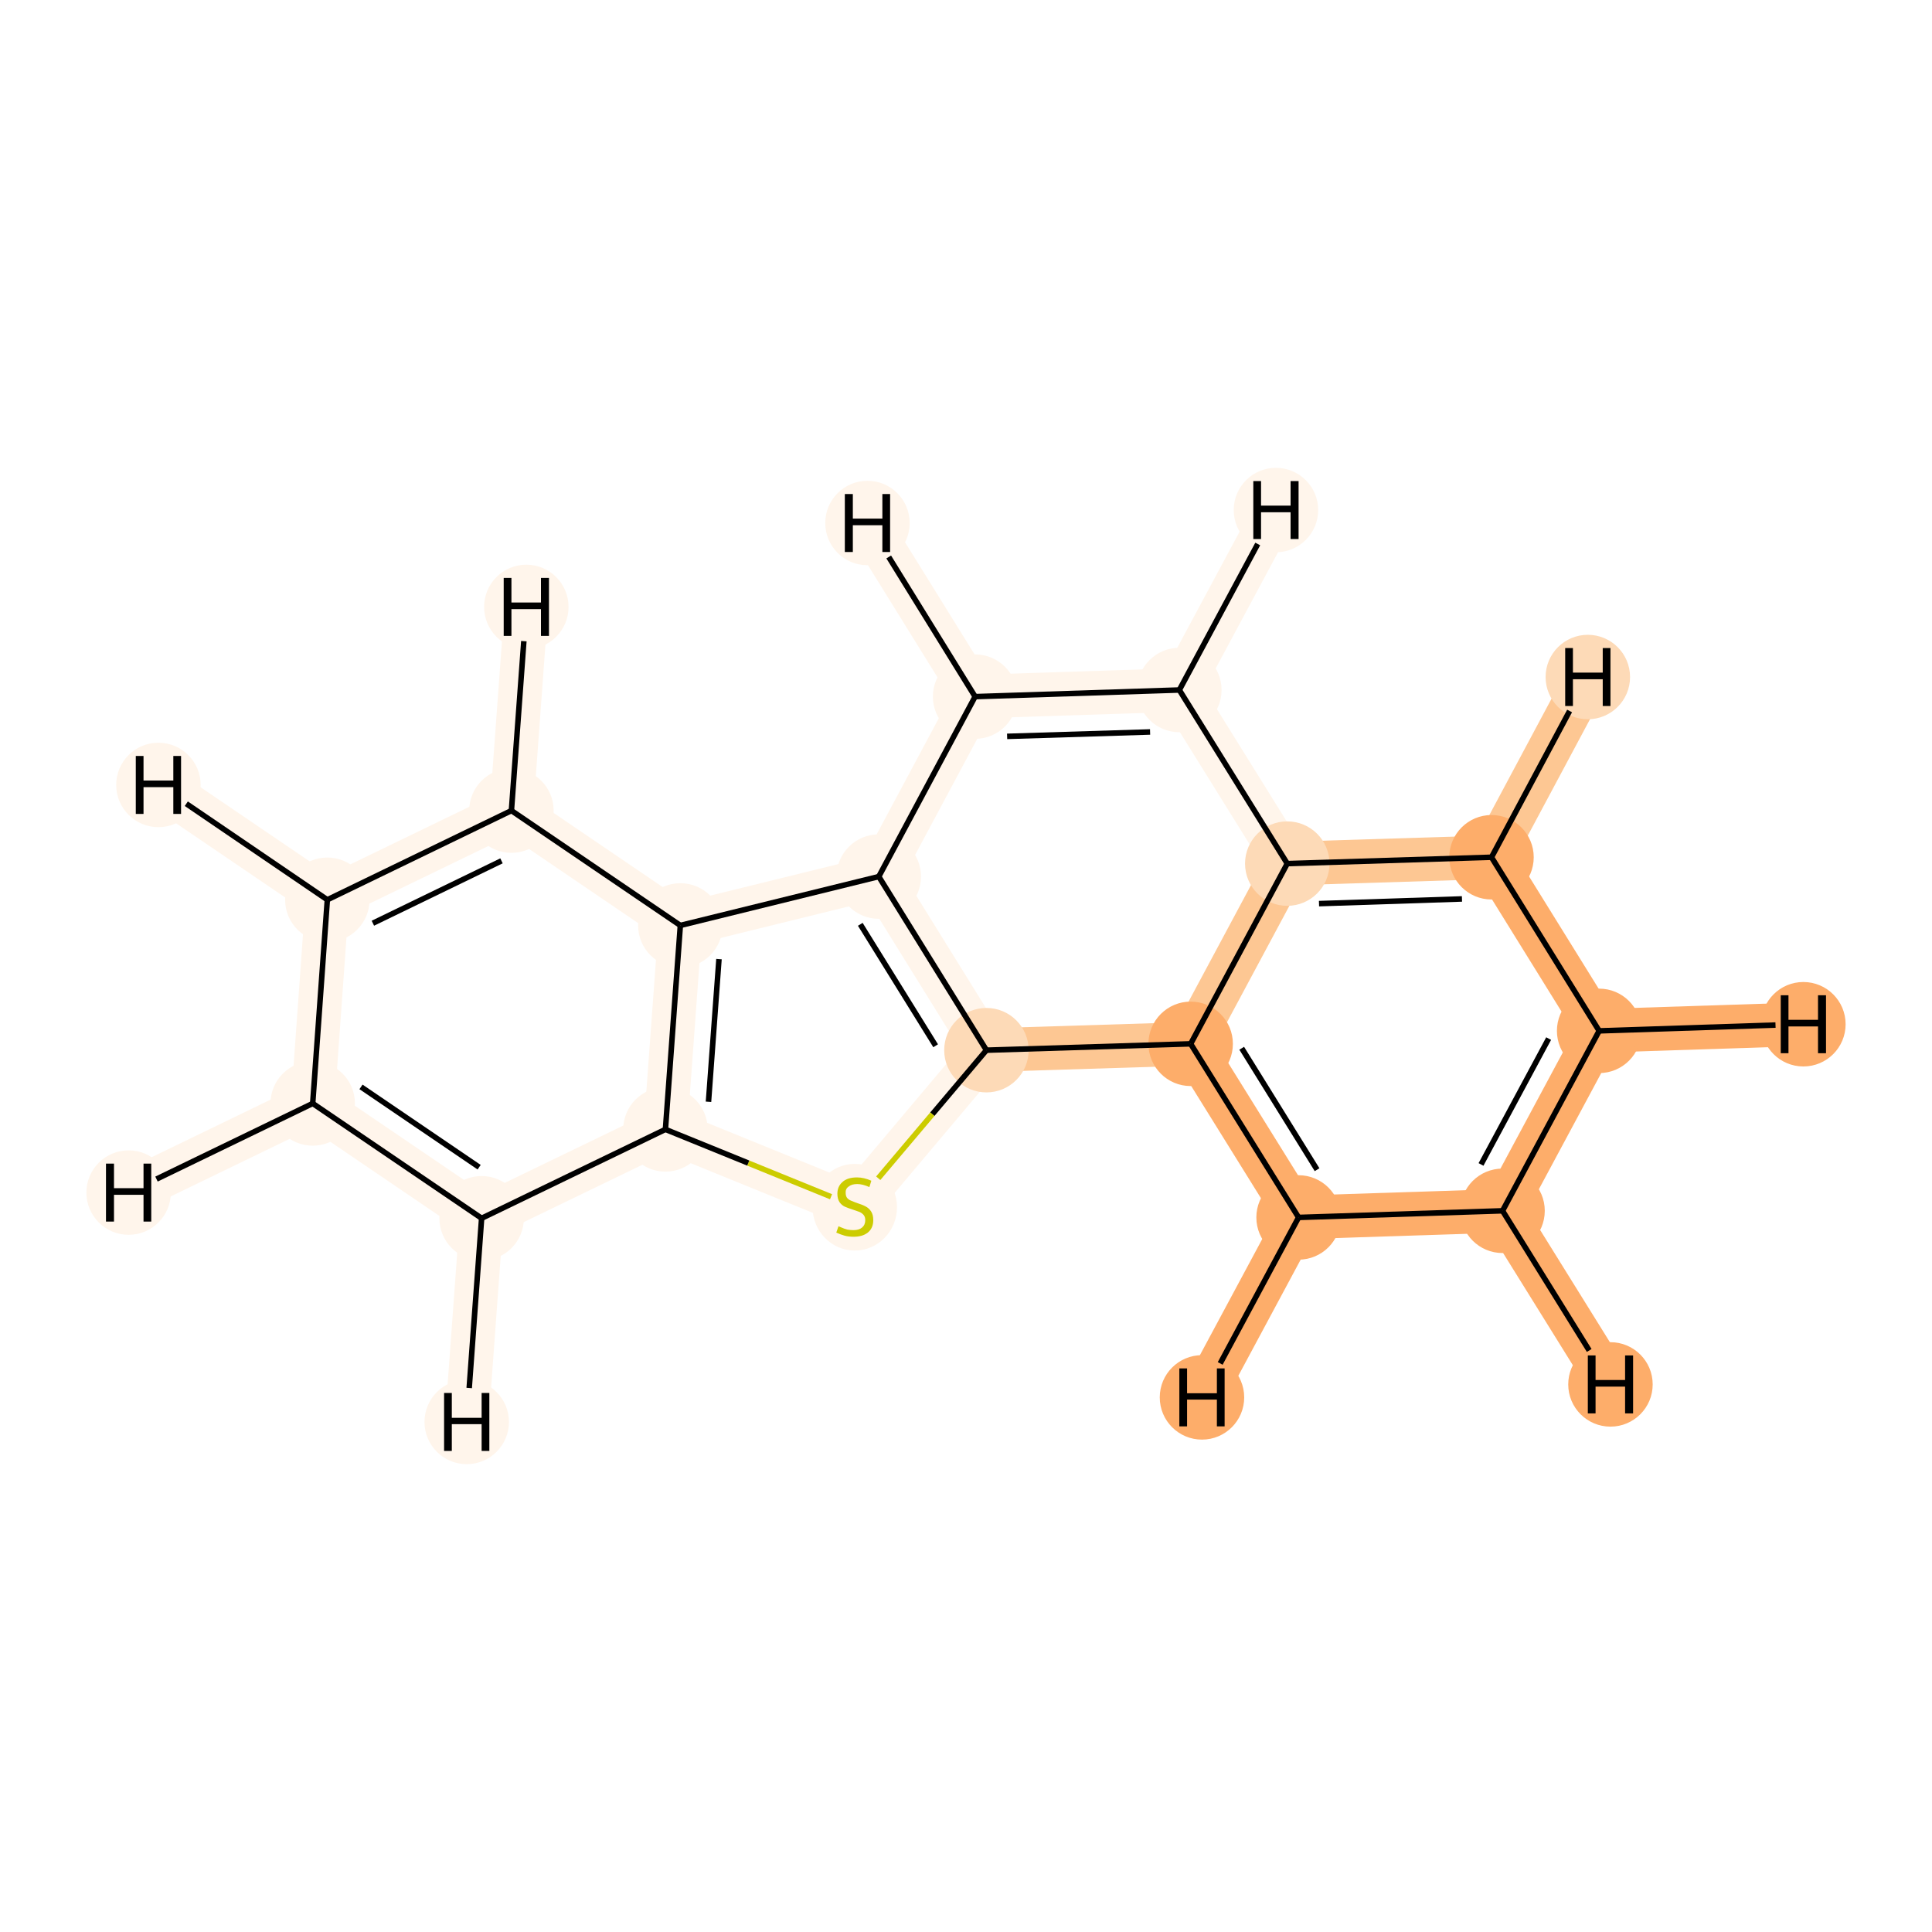 <?xml version='1.0' encoding='iso-8859-1'?>
<svg version='1.1' baseProfile='full'
              xmlns='http://www.w3.org/2000/svg'
                      xmlns:rdkit='http://www.rdkit.org/xml'
                      xmlns:xlink='http://www.w3.org/1999/xlink'
                  xml:space='preserve'
width='700px' height='700px' viewBox='0 0 700 700'>
<!-- END OF HEADER -->
<rect style='opacity:1.0;fill:#FFFFFF;stroke:none' width='700.0' height='700.0' x='0.0' y='0.0'> </rect>
<path d='M 544.4,438.7 L 579.4,373.5' style='fill:none;fill-rule:evenodd;stroke:#FDAD6A;stroke-width:15.8px;stroke-linecap:butt;stroke-linejoin:miter;stroke-opacity:1' />
<path d='M 544.4,438.7 L 470.5,441.1' style='fill:none;fill-rule:evenodd;stroke:#FDAD6A;stroke-width:15.8px;stroke-linecap:butt;stroke-linejoin:miter;stroke-opacity:1' />
<path d='M 544.4,438.7 L 583.5,501.6' style='fill:none;fill-rule:evenodd;stroke:#FDAD6A;stroke-width:15.8px;stroke-linecap:butt;stroke-linejoin:miter;stroke-opacity:1' />
<path d='M 579.4,373.5 L 540.4,310.6' style='fill:none;fill-rule:evenodd;stroke:#FDAD6A;stroke-width:15.8px;stroke-linecap:butt;stroke-linejoin:miter;stroke-opacity:1' />
<path d='M 579.4,373.5 L 653.4,371.1' style='fill:none;fill-rule:evenodd;stroke:#FDAD6A;stroke-width:15.8px;stroke-linecap:butt;stroke-linejoin:miter;stroke-opacity:1' />
<path d='M 540.4,310.6 L 466.4,312.9' style='fill:none;fill-rule:evenodd;stroke:#FDC793;stroke-width:15.8px;stroke-linecap:butt;stroke-linejoin:miter;stroke-opacity:1' />
<path d='M 540.4,310.6 L 575.3,245.3' style='fill:none;fill-rule:evenodd;stroke:#FDC793;stroke-width:15.8px;stroke-linecap:butt;stroke-linejoin:miter;stroke-opacity:1' />
<path d='M 466.4,312.9 L 431.4,378.2' style='fill:none;fill-rule:evenodd;stroke:#FDC793;stroke-width:15.8px;stroke-linecap:butt;stroke-linejoin:miter;stroke-opacity:1' />
<path d='M 466.4,312.9 L 427.3,250.0' style='fill:none;fill-rule:evenodd;stroke:#FFF5EB;stroke-width:15.8px;stroke-linecap:butt;stroke-linejoin:miter;stroke-opacity:1' />
<path d='M 431.4,378.2 L 470.5,441.1' style='fill:none;fill-rule:evenodd;stroke:#FDAD6A;stroke-width:15.8px;stroke-linecap:butt;stroke-linejoin:miter;stroke-opacity:1' />
<path d='M 431.4,378.2 L 357.4,380.5' style='fill:none;fill-rule:evenodd;stroke:#FDC793;stroke-width:15.8px;stroke-linecap:butt;stroke-linejoin:miter;stroke-opacity:1' />
<path d='M 470.5,441.1 L 435.5,506.3' style='fill:none;fill-rule:evenodd;stroke:#FDAD6A;stroke-width:15.8px;stroke-linecap:butt;stroke-linejoin:miter;stroke-opacity:1' />
<path d='M 357.4,380.5 L 309.7,437.1' style='fill:none;fill-rule:evenodd;stroke:#FFF5EB;stroke-width:15.8px;stroke-linecap:butt;stroke-linejoin:miter;stroke-opacity:1' />
<path d='M 357.4,380.5 L 318.4,317.6' style='fill:none;fill-rule:evenodd;stroke:#FFF5EB;stroke-width:15.8px;stroke-linecap:butt;stroke-linejoin:miter;stroke-opacity:1' />
<path d='M 309.7,437.1 L 241.1,409.2' style='fill:none;fill-rule:evenodd;stroke:#FFF5EB;stroke-width:15.8px;stroke-linecap:butt;stroke-linejoin:miter;stroke-opacity:1' />
<path d='M 241.1,409.2 L 246.5,335.3' style='fill:none;fill-rule:evenodd;stroke:#FFF5EB;stroke-width:15.8px;stroke-linecap:butt;stroke-linejoin:miter;stroke-opacity:1' />
<path d='M 241.1,409.2 L 174.5,441.4' style='fill:none;fill-rule:evenodd;stroke:#FFF5EB;stroke-width:15.8px;stroke-linecap:butt;stroke-linejoin:miter;stroke-opacity:1' />
<path d='M 246.5,335.3 L 318.4,317.6' style='fill:none;fill-rule:evenodd;stroke:#FFF5EB;stroke-width:15.8px;stroke-linecap:butt;stroke-linejoin:miter;stroke-opacity:1' />
<path d='M 246.5,335.3 L 185.3,293.7' style='fill:none;fill-rule:evenodd;stroke:#FFF5EB;stroke-width:15.8px;stroke-linecap:butt;stroke-linejoin:miter;stroke-opacity:1' />
<path d='M 318.4,317.6 L 353.3,252.4' style='fill:none;fill-rule:evenodd;stroke:#FFF5EB;stroke-width:15.8px;stroke-linecap:butt;stroke-linejoin:miter;stroke-opacity:1' />
<path d='M 353.3,252.4 L 427.3,250.0' style='fill:none;fill-rule:evenodd;stroke:#FFF5EB;stroke-width:15.8px;stroke-linecap:butt;stroke-linejoin:miter;stroke-opacity:1' />
<path d='M 353.3,252.4 L 314.3,189.5' style='fill:none;fill-rule:evenodd;stroke:#FFF5EB;stroke-width:15.8px;stroke-linecap:butt;stroke-linejoin:miter;stroke-opacity:1' />
<path d='M 427.3,250.0 L 462.3,184.8' style='fill:none;fill-rule:evenodd;stroke:#FFF5EB;stroke-width:15.8px;stroke-linecap:butt;stroke-linejoin:miter;stroke-opacity:1' />
<path d='M 185.3,293.7 L 118.6,326.0' style='fill:none;fill-rule:evenodd;stroke:#FFF5EB;stroke-width:15.8px;stroke-linecap:butt;stroke-linejoin:miter;stroke-opacity:1' />
<path d='M 185.3,293.7 L 190.7,219.9' style='fill:none;fill-rule:evenodd;stroke:#FFF5EB;stroke-width:15.8px;stroke-linecap:butt;stroke-linejoin:miter;stroke-opacity:1' />
<path d='M 118.6,326.0 L 113.3,399.8' style='fill:none;fill-rule:evenodd;stroke:#FFF5EB;stroke-width:15.8px;stroke-linecap:butt;stroke-linejoin:miter;stroke-opacity:1' />
<path d='M 118.6,326.0 L 57.4,284.4' style='fill:none;fill-rule:evenodd;stroke:#FFF5EB;stroke-width:15.8px;stroke-linecap:butt;stroke-linejoin:miter;stroke-opacity:1' />
<path d='M 113.3,399.8 L 174.5,441.4' style='fill:none;fill-rule:evenodd;stroke:#FFF5EB;stroke-width:15.8px;stroke-linecap:butt;stroke-linejoin:miter;stroke-opacity:1' />
<path d='M 113.3,399.8 L 46.6,432.1' style='fill:none;fill-rule:evenodd;stroke:#FFF5EB;stroke-width:15.8px;stroke-linecap:butt;stroke-linejoin:miter;stroke-opacity:1' />
<path d='M 174.5,441.4 L 169.1,515.2' style='fill:none;fill-rule:evenodd;stroke:#FFF5EB;stroke-width:15.8px;stroke-linecap:butt;stroke-linejoin:miter;stroke-opacity:1' />
<ellipse cx='544.4' cy='438.7' rx='14.8' ry='14.8'  style='fill:#FDAD6A;fill-rule:evenodd;stroke:#FDAD6A;stroke-width:1.0px;stroke-linecap:butt;stroke-linejoin:miter;stroke-opacity:1' />
<ellipse cx='579.4' cy='373.5' rx='14.8' ry='14.8'  style='fill:#FDAD6A;fill-rule:evenodd;stroke:#FDAD6A;stroke-width:1.0px;stroke-linecap:butt;stroke-linejoin:miter;stroke-opacity:1' />
<ellipse cx='540.4' cy='310.6' rx='14.8' ry='14.8'  style='fill:#FDAD6A;fill-rule:evenodd;stroke:#FDAD6A;stroke-width:1.0px;stroke-linecap:butt;stroke-linejoin:miter;stroke-opacity:1' />
<ellipse cx='466.4' cy='312.9' rx='14.8' ry='14.8'  style='fill:#FDDAB7;fill-rule:evenodd;stroke:#FDDAB7;stroke-width:1.0px;stroke-linecap:butt;stroke-linejoin:miter;stroke-opacity:1' />
<ellipse cx='431.4' cy='378.2' rx='14.8' ry='14.8'  style='fill:#FDAD6A;fill-rule:evenodd;stroke:#FDAD6A;stroke-width:1.0px;stroke-linecap:butt;stroke-linejoin:miter;stroke-opacity:1' />
<ellipse cx='470.5' cy='441.1' rx='14.8' ry='14.8'  style='fill:#FDAD6A;fill-rule:evenodd;stroke:#FDAD6A;stroke-width:1.0px;stroke-linecap:butt;stroke-linejoin:miter;stroke-opacity:1' />
<ellipse cx='357.4' cy='380.5' rx='14.8' ry='14.8'  style='fill:#FDDAB7;fill-rule:evenodd;stroke:#FDDAB7;stroke-width:1.0px;stroke-linecap:butt;stroke-linejoin:miter;stroke-opacity:1' />
<ellipse cx='309.7' cy='437.4' rx='14.8' ry='15.2'  style='fill:#FFF5EB;fill-rule:evenodd;stroke:#FFF5EB;stroke-width:1.0px;stroke-linecap:butt;stroke-linejoin:miter;stroke-opacity:1' />
<ellipse cx='241.1' cy='409.2' rx='14.8' ry='14.8'  style='fill:#FFF5EB;fill-rule:evenodd;stroke:#FFF5EB;stroke-width:1.0px;stroke-linecap:butt;stroke-linejoin:miter;stroke-opacity:1' />
<ellipse cx='246.5' cy='335.3' rx='14.8' ry='14.8'  style='fill:#FFF5EB;fill-rule:evenodd;stroke:#FFF5EB;stroke-width:1.0px;stroke-linecap:butt;stroke-linejoin:miter;stroke-opacity:1' />
<ellipse cx='318.4' cy='317.6' rx='14.8' ry='14.8'  style='fill:#FFF5EB;fill-rule:evenodd;stroke:#FFF5EB;stroke-width:1.0px;stroke-linecap:butt;stroke-linejoin:miter;stroke-opacity:1' />
<ellipse cx='353.3' cy='252.4' rx='14.8' ry='14.8'  style='fill:#FFF5EB;fill-rule:evenodd;stroke:#FFF5EB;stroke-width:1.0px;stroke-linecap:butt;stroke-linejoin:miter;stroke-opacity:1' />
<ellipse cx='427.3' cy='250.0' rx='14.8' ry='14.8'  style='fill:#FFF5EB;fill-rule:evenodd;stroke:#FFF5EB;stroke-width:1.0px;stroke-linecap:butt;stroke-linejoin:miter;stroke-opacity:1' />
<ellipse cx='185.3' cy='293.7' rx='14.8' ry='14.8'  style='fill:#FFF5EB;fill-rule:evenodd;stroke:#FFF5EB;stroke-width:1.0px;stroke-linecap:butt;stroke-linejoin:miter;stroke-opacity:1' />
<ellipse cx='118.6' cy='326.0' rx='14.8' ry='14.8'  style='fill:#FFF5EB;fill-rule:evenodd;stroke:#FFF5EB;stroke-width:1.0px;stroke-linecap:butt;stroke-linejoin:miter;stroke-opacity:1' />
<ellipse cx='113.3' cy='399.8' rx='14.8' ry='14.8'  style='fill:#FFF5EB;fill-rule:evenodd;stroke:#FFF5EB;stroke-width:1.0px;stroke-linecap:butt;stroke-linejoin:miter;stroke-opacity:1' />
<ellipse cx='174.5' cy='441.4' rx='14.8' ry='14.8'  style='fill:#FFF5EB;fill-rule:evenodd;stroke:#FFF5EB;stroke-width:1.0px;stroke-linecap:butt;stroke-linejoin:miter;stroke-opacity:1' />
<ellipse cx='583.5' cy='501.6' rx='14.8' ry='14.8'  style='fill:#FDAD6A;fill-rule:evenodd;stroke:#FDAD6A;stroke-width:1.0px;stroke-linecap:butt;stroke-linejoin:miter;stroke-opacity:1' />
<ellipse cx='653.4' cy='371.1' rx='14.8' ry='14.8'  style='fill:#FDAD6A;fill-rule:evenodd;stroke:#FDAD6A;stroke-width:1.0px;stroke-linecap:butt;stroke-linejoin:miter;stroke-opacity:1' />
<ellipse cx='575.3' cy='245.3' rx='14.8' ry='14.8'  style='fill:#FDDAB7;fill-rule:evenodd;stroke:#FDDAB7;stroke-width:1.0px;stroke-linecap:butt;stroke-linejoin:miter;stroke-opacity:1' />
<ellipse cx='435.5' cy='506.3' rx='14.8' ry='14.8'  style='fill:#FDAD6A;fill-rule:evenodd;stroke:#FDAD6A;stroke-width:1.0px;stroke-linecap:butt;stroke-linejoin:miter;stroke-opacity:1' />
<ellipse cx='314.3' cy='189.5' rx='14.8' ry='14.8'  style='fill:#FFF5EB;fill-rule:evenodd;stroke:#FFF5EB;stroke-width:1.0px;stroke-linecap:butt;stroke-linejoin:miter;stroke-opacity:1' />
<ellipse cx='462.3' cy='184.8' rx='14.8' ry='14.8'  style='fill:#FFF5EB;fill-rule:evenodd;stroke:#FFF5EB;stroke-width:1.0px;stroke-linecap:butt;stroke-linejoin:miter;stroke-opacity:1' />
<ellipse cx='190.7' cy='219.9' rx='14.8' ry='14.8'  style='fill:#FFF5EB;fill-rule:evenodd;stroke:#FFF5EB;stroke-width:1.0px;stroke-linecap:butt;stroke-linejoin:miter;stroke-opacity:1' />
<ellipse cx='57.4' cy='284.4' rx='14.8' ry='14.8'  style='fill:#FFF5EB;fill-rule:evenodd;stroke:#FFF5EB;stroke-width:1.0px;stroke-linecap:butt;stroke-linejoin:miter;stroke-opacity:1' />
<ellipse cx='46.6' cy='432.1' rx='14.8' ry='14.8'  style='fill:#FFF5EB;fill-rule:evenodd;stroke:#FFF5EB;stroke-width:1.0px;stroke-linecap:butt;stroke-linejoin:miter;stroke-opacity:1' />
<ellipse cx='169.1' cy='515.2' rx='14.8' ry='14.8'  style='fill:#FFF5EB;fill-rule:evenodd;stroke:#FFF5EB;stroke-width:1.0px;stroke-linecap:butt;stroke-linejoin:miter;stroke-opacity:1' />
<path class='bond-0 atom-0 atom-1' d='M 544.4,438.7 L 579.4,373.5' style='fill:none;fill-rule:evenodd;stroke:#000000;stroke-width:2.0px;stroke-linecap:butt;stroke-linejoin:miter;stroke-opacity:1' />
<path class='bond-0 atom-0 atom-1' d='M 536.6,421.9 L 561.1,376.3' style='fill:none;fill-rule:evenodd;stroke:#000000;stroke-width:2.0px;stroke-linecap:butt;stroke-linejoin:miter;stroke-opacity:1' />
<path class='bond-16 atom-5 atom-0' d='M 470.5,441.1 L 544.4,438.7' style='fill:none;fill-rule:evenodd;stroke:#000000;stroke-width:2.0px;stroke-linecap:butt;stroke-linejoin:miter;stroke-opacity:1' />
<path class='bond-20 atom-0 atom-17' d='M 544.4,438.7 L 575.8,489.3' style='fill:none;fill-rule:evenodd;stroke:#000000;stroke-width:2.0px;stroke-linecap:butt;stroke-linejoin:miter;stroke-opacity:1' />
<path class='bond-1 atom-1 atom-2' d='M 579.4,373.5 L 540.4,310.6' style='fill:none;fill-rule:evenodd;stroke:#000000;stroke-width:2.0px;stroke-linecap:butt;stroke-linejoin:miter;stroke-opacity:1' />
<path class='bond-21 atom-1 atom-18' d='M 579.4,373.5 L 643.3,371.4' style='fill:none;fill-rule:evenodd;stroke:#000000;stroke-width:2.0px;stroke-linecap:butt;stroke-linejoin:miter;stroke-opacity:1' />
<path class='bond-2 atom-2 atom-3' d='M 540.4,310.6 L 466.4,312.9' style='fill:none;fill-rule:evenodd;stroke:#000000;stroke-width:2.0px;stroke-linecap:butt;stroke-linejoin:miter;stroke-opacity:1' />
<path class='bond-2 atom-2 atom-3' d='M 529.7,325.7 L 477.9,327.4' style='fill:none;fill-rule:evenodd;stroke:#000000;stroke-width:2.0px;stroke-linecap:butt;stroke-linejoin:miter;stroke-opacity:1' />
<path class='bond-22 atom-2 atom-19' d='M 540.4,310.6 L 568.7,257.6' style='fill:none;fill-rule:evenodd;stroke:#000000;stroke-width:2.0px;stroke-linecap:butt;stroke-linejoin:miter;stroke-opacity:1' />
<path class='bond-3 atom-3 atom-4' d='M 466.4,312.9 L 431.4,378.2' style='fill:none;fill-rule:evenodd;stroke:#000000;stroke-width:2.0px;stroke-linecap:butt;stroke-linejoin:miter;stroke-opacity:1' />
<path class='bond-18 atom-12 atom-3' d='M 427.3,250.0 L 466.4,312.9' style='fill:none;fill-rule:evenodd;stroke:#000000;stroke-width:2.0px;stroke-linecap:butt;stroke-linejoin:miter;stroke-opacity:1' />
<path class='bond-4 atom-4 atom-5' d='M 431.4,378.2 L 470.5,441.1' style='fill:none;fill-rule:evenodd;stroke:#000000;stroke-width:2.0px;stroke-linecap:butt;stroke-linejoin:miter;stroke-opacity:1' />
<path class='bond-4 atom-4 atom-5' d='M 449.9,379.8 L 477.2,423.8' style='fill:none;fill-rule:evenodd;stroke:#000000;stroke-width:2.0px;stroke-linecap:butt;stroke-linejoin:miter;stroke-opacity:1' />
<path class='bond-5 atom-4 atom-6' d='M 431.4,378.2 L 357.4,380.5' style='fill:none;fill-rule:evenodd;stroke:#000000;stroke-width:2.0px;stroke-linecap:butt;stroke-linejoin:miter;stroke-opacity:1' />
<path class='bond-23 atom-5 atom-20' d='M 470.5,441.1 L 442.1,494.0' style='fill:none;fill-rule:evenodd;stroke:#000000;stroke-width:2.0px;stroke-linecap:butt;stroke-linejoin:miter;stroke-opacity:1' />
<path class='bond-6 atom-6 atom-7' d='M 357.4,380.5 L 337.8,403.7' style='fill:none;fill-rule:evenodd;stroke:#000000;stroke-width:2.0px;stroke-linecap:butt;stroke-linejoin:miter;stroke-opacity:1' />
<path class='bond-6 atom-6 atom-7' d='M 337.8,403.7 L 318.2,426.9' style='fill:none;fill-rule:evenodd;stroke:#CCCC00;stroke-width:2.0px;stroke-linecap:butt;stroke-linejoin:miter;stroke-opacity:1' />
<path class='bond-17 atom-10 atom-6' d='M 318.4,317.6 L 357.4,380.5' style='fill:none;fill-rule:evenodd;stroke:#000000;stroke-width:2.0px;stroke-linecap:butt;stroke-linejoin:miter;stroke-opacity:1' />
<path class='bond-17 atom-10 atom-6' d='M 311.7,334.9 L 339.0,378.9' style='fill:none;fill-rule:evenodd;stroke:#000000;stroke-width:2.0px;stroke-linecap:butt;stroke-linejoin:miter;stroke-opacity:1' />
<path class='bond-7 atom-7 atom-8' d='M 301.1,433.6 L 271.1,421.4' style='fill:none;fill-rule:evenodd;stroke:#CCCC00;stroke-width:2.0px;stroke-linecap:butt;stroke-linejoin:miter;stroke-opacity:1' />
<path class='bond-7 atom-7 atom-8' d='M 271.1,421.4 L 241.1,409.2' style='fill:none;fill-rule:evenodd;stroke:#000000;stroke-width:2.0px;stroke-linecap:butt;stroke-linejoin:miter;stroke-opacity:1' />
<path class='bond-8 atom-8 atom-9' d='M 241.1,409.2 L 246.5,335.3' style='fill:none;fill-rule:evenodd;stroke:#000000;stroke-width:2.0px;stroke-linecap:butt;stroke-linejoin:miter;stroke-opacity:1' />
<path class='bond-8 atom-8 atom-9' d='M 256.7,399.2 L 260.5,347.5' style='fill:none;fill-rule:evenodd;stroke:#000000;stroke-width:2.0px;stroke-linecap:butt;stroke-linejoin:miter;stroke-opacity:1' />
<path class='bond-19 atom-16 atom-8' d='M 174.5,441.4 L 241.1,409.2' style='fill:none;fill-rule:evenodd;stroke:#000000;stroke-width:2.0px;stroke-linecap:butt;stroke-linejoin:miter;stroke-opacity:1' />
<path class='bond-9 atom-9 atom-10' d='M 246.5,335.3 L 318.4,317.6' style='fill:none;fill-rule:evenodd;stroke:#000000;stroke-width:2.0px;stroke-linecap:butt;stroke-linejoin:miter;stroke-opacity:1' />
<path class='bond-12 atom-9 atom-13' d='M 246.5,335.3 L 185.3,293.7' style='fill:none;fill-rule:evenodd;stroke:#000000;stroke-width:2.0px;stroke-linecap:butt;stroke-linejoin:miter;stroke-opacity:1' />
<path class='bond-10 atom-10 atom-11' d='M 318.4,317.6 L 353.3,252.4' style='fill:none;fill-rule:evenodd;stroke:#000000;stroke-width:2.0px;stroke-linecap:butt;stroke-linejoin:miter;stroke-opacity:1' />
<path class='bond-11 atom-11 atom-12' d='M 353.3,252.4 L 427.3,250.0' style='fill:none;fill-rule:evenodd;stroke:#000000;stroke-width:2.0px;stroke-linecap:butt;stroke-linejoin:miter;stroke-opacity:1' />
<path class='bond-11 atom-11 atom-12' d='M 364.9,266.8 L 416.7,265.2' style='fill:none;fill-rule:evenodd;stroke:#000000;stroke-width:2.0px;stroke-linecap:butt;stroke-linejoin:miter;stroke-opacity:1' />
<path class='bond-24 atom-11 atom-21' d='M 353.3,252.4 L 322.0,201.8' style='fill:none;fill-rule:evenodd;stroke:#000000;stroke-width:2.0px;stroke-linecap:butt;stroke-linejoin:miter;stroke-opacity:1' />
<path class='bond-25 atom-12 atom-22' d='M 427.3,250.0 L 455.7,197.1' style='fill:none;fill-rule:evenodd;stroke:#000000;stroke-width:2.0px;stroke-linecap:butt;stroke-linejoin:miter;stroke-opacity:1' />
<path class='bond-13 atom-13 atom-14' d='M 185.3,293.7 L 118.6,326.0' style='fill:none;fill-rule:evenodd;stroke:#000000;stroke-width:2.0px;stroke-linecap:butt;stroke-linejoin:miter;stroke-opacity:1' />
<path class='bond-13 atom-13 atom-14' d='M 181.7,311.9 L 135.1,334.5' style='fill:none;fill-rule:evenodd;stroke:#000000;stroke-width:2.0px;stroke-linecap:butt;stroke-linejoin:miter;stroke-opacity:1' />
<path class='bond-26 atom-13 atom-23' d='M 185.3,293.7 L 189.8,232.3' style='fill:none;fill-rule:evenodd;stroke:#000000;stroke-width:2.0px;stroke-linecap:butt;stroke-linejoin:miter;stroke-opacity:1' />
<path class='bond-14 atom-14 atom-15' d='M 118.6,326.0 L 113.3,399.8' style='fill:none;fill-rule:evenodd;stroke:#000000;stroke-width:2.0px;stroke-linecap:butt;stroke-linejoin:miter;stroke-opacity:1' />
<path class='bond-27 atom-14 atom-24' d='M 118.6,326.0 L 67.5,291.2' style='fill:none;fill-rule:evenodd;stroke:#000000;stroke-width:2.0px;stroke-linecap:butt;stroke-linejoin:miter;stroke-opacity:1' />
<path class='bond-15 atom-15 atom-16' d='M 113.3,399.8 L 174.5,441.4' style='fill:none;fill-rule:evenodd;stroke:#000000;stroke-width:2.0px;stroke-linecap:butt;stroke-linejoin:miter;stroke-opacity:1' />
<path class='bond-15 atom-15 atom-16' d='M 130.8,393.8 L 173.6,422.9' style='fill:none;fill-rule:evenodd;stroke:#000000;stroke-width:2.0px;stroke-linecap:butt;stroke-linejoin:miter;stroke-opacity:1' />
<path class='bond-28 atom-15 atom-25' d='M 113.3,399.8 L 56.7,427.2' style='fill:none;fill-rule:evenodd;stroke:#000000;stroke-width:2.0px;stroke-linecap:butt;stroke-linejoin:miter;stroke-opacity:1' />
<path class='bond-29 atom-16 atom-26' d='M 174.5,441.4 L 170.0,502.9' style='fill:none;fill-rule:evenodd;stroke:#000000;stroke-width:2.0px;stroke-linecap:butt;stroke-linejoin:miter;stroke-opacity:1' />
<path  class='atom-7' d='M 303.8 444.3
Q 304.0 444.4, 305.0 444.8
Q 305.9 445.2, 307.0 445.5
Q 308.1 445.7, 309.2 445.7
Q 311.2 445.7, 312.3 444.8
Q 313.5 443.8, 313.5 442.1
Q 313.5 440.9, 312.9 440.2
Q 312.3 439.5, 311.4 439.1
Q 310.5 438.8, 309.1 438.3
Q 307.2 437.7, 306.1 437.2
Q 305.0 436.7, 304.2 435.6
Q 303.4 434.4, 303.4 432.5
Q 303.4 429.9, 305.2 428.3
Q 307.0 426.6, 310.5 426.6
Q 313.0 426.6, 315.7 427.8
L 315.0 430.1
Q 312.5 429.0, 310.6 429.0
Q 308.6 429.0, 307.5 429.9
Q 306.3 430.7, 306.4 432.2
Q 306.4 433.3, 306.9 434.0
Q 307.5 434.7, 308.3 435.0
Q 309.2 435.4, 310.6 435.9
Q 312.5 436.5, 313.6 437.1
Q 314.8 437.7, 315.6 438.9
Q 316.4 440.1, 316.4 442.1
Q 316.4 445.0, 314.4 446.6
Q 312.5 448.1, 309.3 448.1
Q 307.4 448.1, 306.0 447.7
Q 304.6 447.3, 303.0 446.6
L 303.8 444.3
' fill='#CCCC00'/>
<path  class='atom-17' d='M 575.3 491.1
L 578.1 491.1
L 578.1 500.0
L 588.8 500.0
L 588.8 491.1
L 591.7 491.1
L 591.7 512.1
L 588.8 512.1
L 588.8 502.4
L 578.1 502.4
L 578.1 512.1
L 575.3 512.1
L 575.3 491.1
' fill='#000000'/>
<path  class='atom-18' d='M 645.2 360.6
L 648.0 360.6
L 648.0 369.5
L 658.7 369.5
L 658.7 360.6
L 661.6 360.6
L 661.6 381.6
L 658.7 381.6
L 658.7 371.9
L 648.0 371.9
L 648.0 381.6
L 645.2 381.6
L 645.2 360.6
' fill='#000000'/>
<path  class='atom-19' d='M 567.1 234.8
L 569.9 234.8
L 569.9 243.7
L 580.7 243.7
L 580.7 234.8
L 583.5 234.8
L 583.5 255.8
L 580.7 255.8
L 580.7 246.1
L 569.9 246.1
L 569.9 255.8
L 567.1 255.8
L 567.1 234.8
' fill='#000000'/>
<path  class='atom-20' d='M 427.3 495.8
L 430.1 495.8
L 430.1 504.8
L 440.9 504.8
L 440.9 495.8
L 443.7 495.8
L 443.7 516.8
L 440.9 516.8
L 440.9 507.1
L 430.1 507.1
L 430.1 516.8
L 427.3 516.8
L 427.3 495.8
' fill='#000000'/>
<path  class='atom-21' d='M 306.1 179.0
L 309.0 179.0
L 309.0 187.9
L 319.7 187.9
L 319.7 179.0
L 322.5 179.0
L 322.5 200.0
L 319.7 200.0
L 319.7 190.3
L 309.0 190.3
L 309.0 200.0
L 306.1 200.0
L 306.1 179.0
' fill='#000000'/>
<path  class='atom-22' d='M 454.1 174.3
L 456.9 174.3
L 456.9 183.2
L 467.6 183.2
L 467.6 174.3
L 470.5 174.3
L 470.5 195.3
L 467.6 195.3
L 467.6 185.6
L 456.9 185.6
L 456.9 195.3
L 454.1 195.3
L 454.1 174.3
' fill='#000000'/>
<path  class='atom-23' d='M 182.5 209.4
L 185.3 209.4
L 185.3 218.3
L 196.0 218.3
L 196.0 209.4
L 198.9 209.4
L 198.9 230.4
L 196.0 230.4
L 196.0 220.7
L 185.3 220.7
L 185.3 230.4
L 182.5 230.4
L 182.5 209.4
' fill='#000000'/>
<path  class='atom-24' d='M 49.2 273.9
L 52.0 273.9
L 52.0 282.8
L 62.8 282.8
L 62.8 273.9
L 65.6 273.9
L 65.6 294.9
L 62.8 294.9
L 62.8 285.2
L 52.0 285.2
L 52.0 294.9
L 49.2 294.9
L 49.2 273.9
' fill='#000000'/>
<path  class='atom-25' d='M 38.4 421.6
L 41.3 421.6
L 41.3 430.5
L 52.0 430.5
L 52.0 421.6
L 54.8 421.6
L 54.8 442.6
L 52.0 442.6
L 52.0 432.9
L 41.3 432.9
L 41.3 442.6
L 38.4 442.6
L 38.4 421.6
' fill='#000000'/>
<path  class='atom-26' d='M 160.9 504.7
L 163.7 504.7
L 163.7 513.7
L 174.5 513.7
L 174.5 504.7
L 177.3 504.7
L 177.3 525.7
L 174.5 525.7
L 174.5 516.0
L 163.7 516.0
L 163.7 525.7
L 160.9 525.7
L 160.9 504.7
' fill='#000000'/>
</svg>
